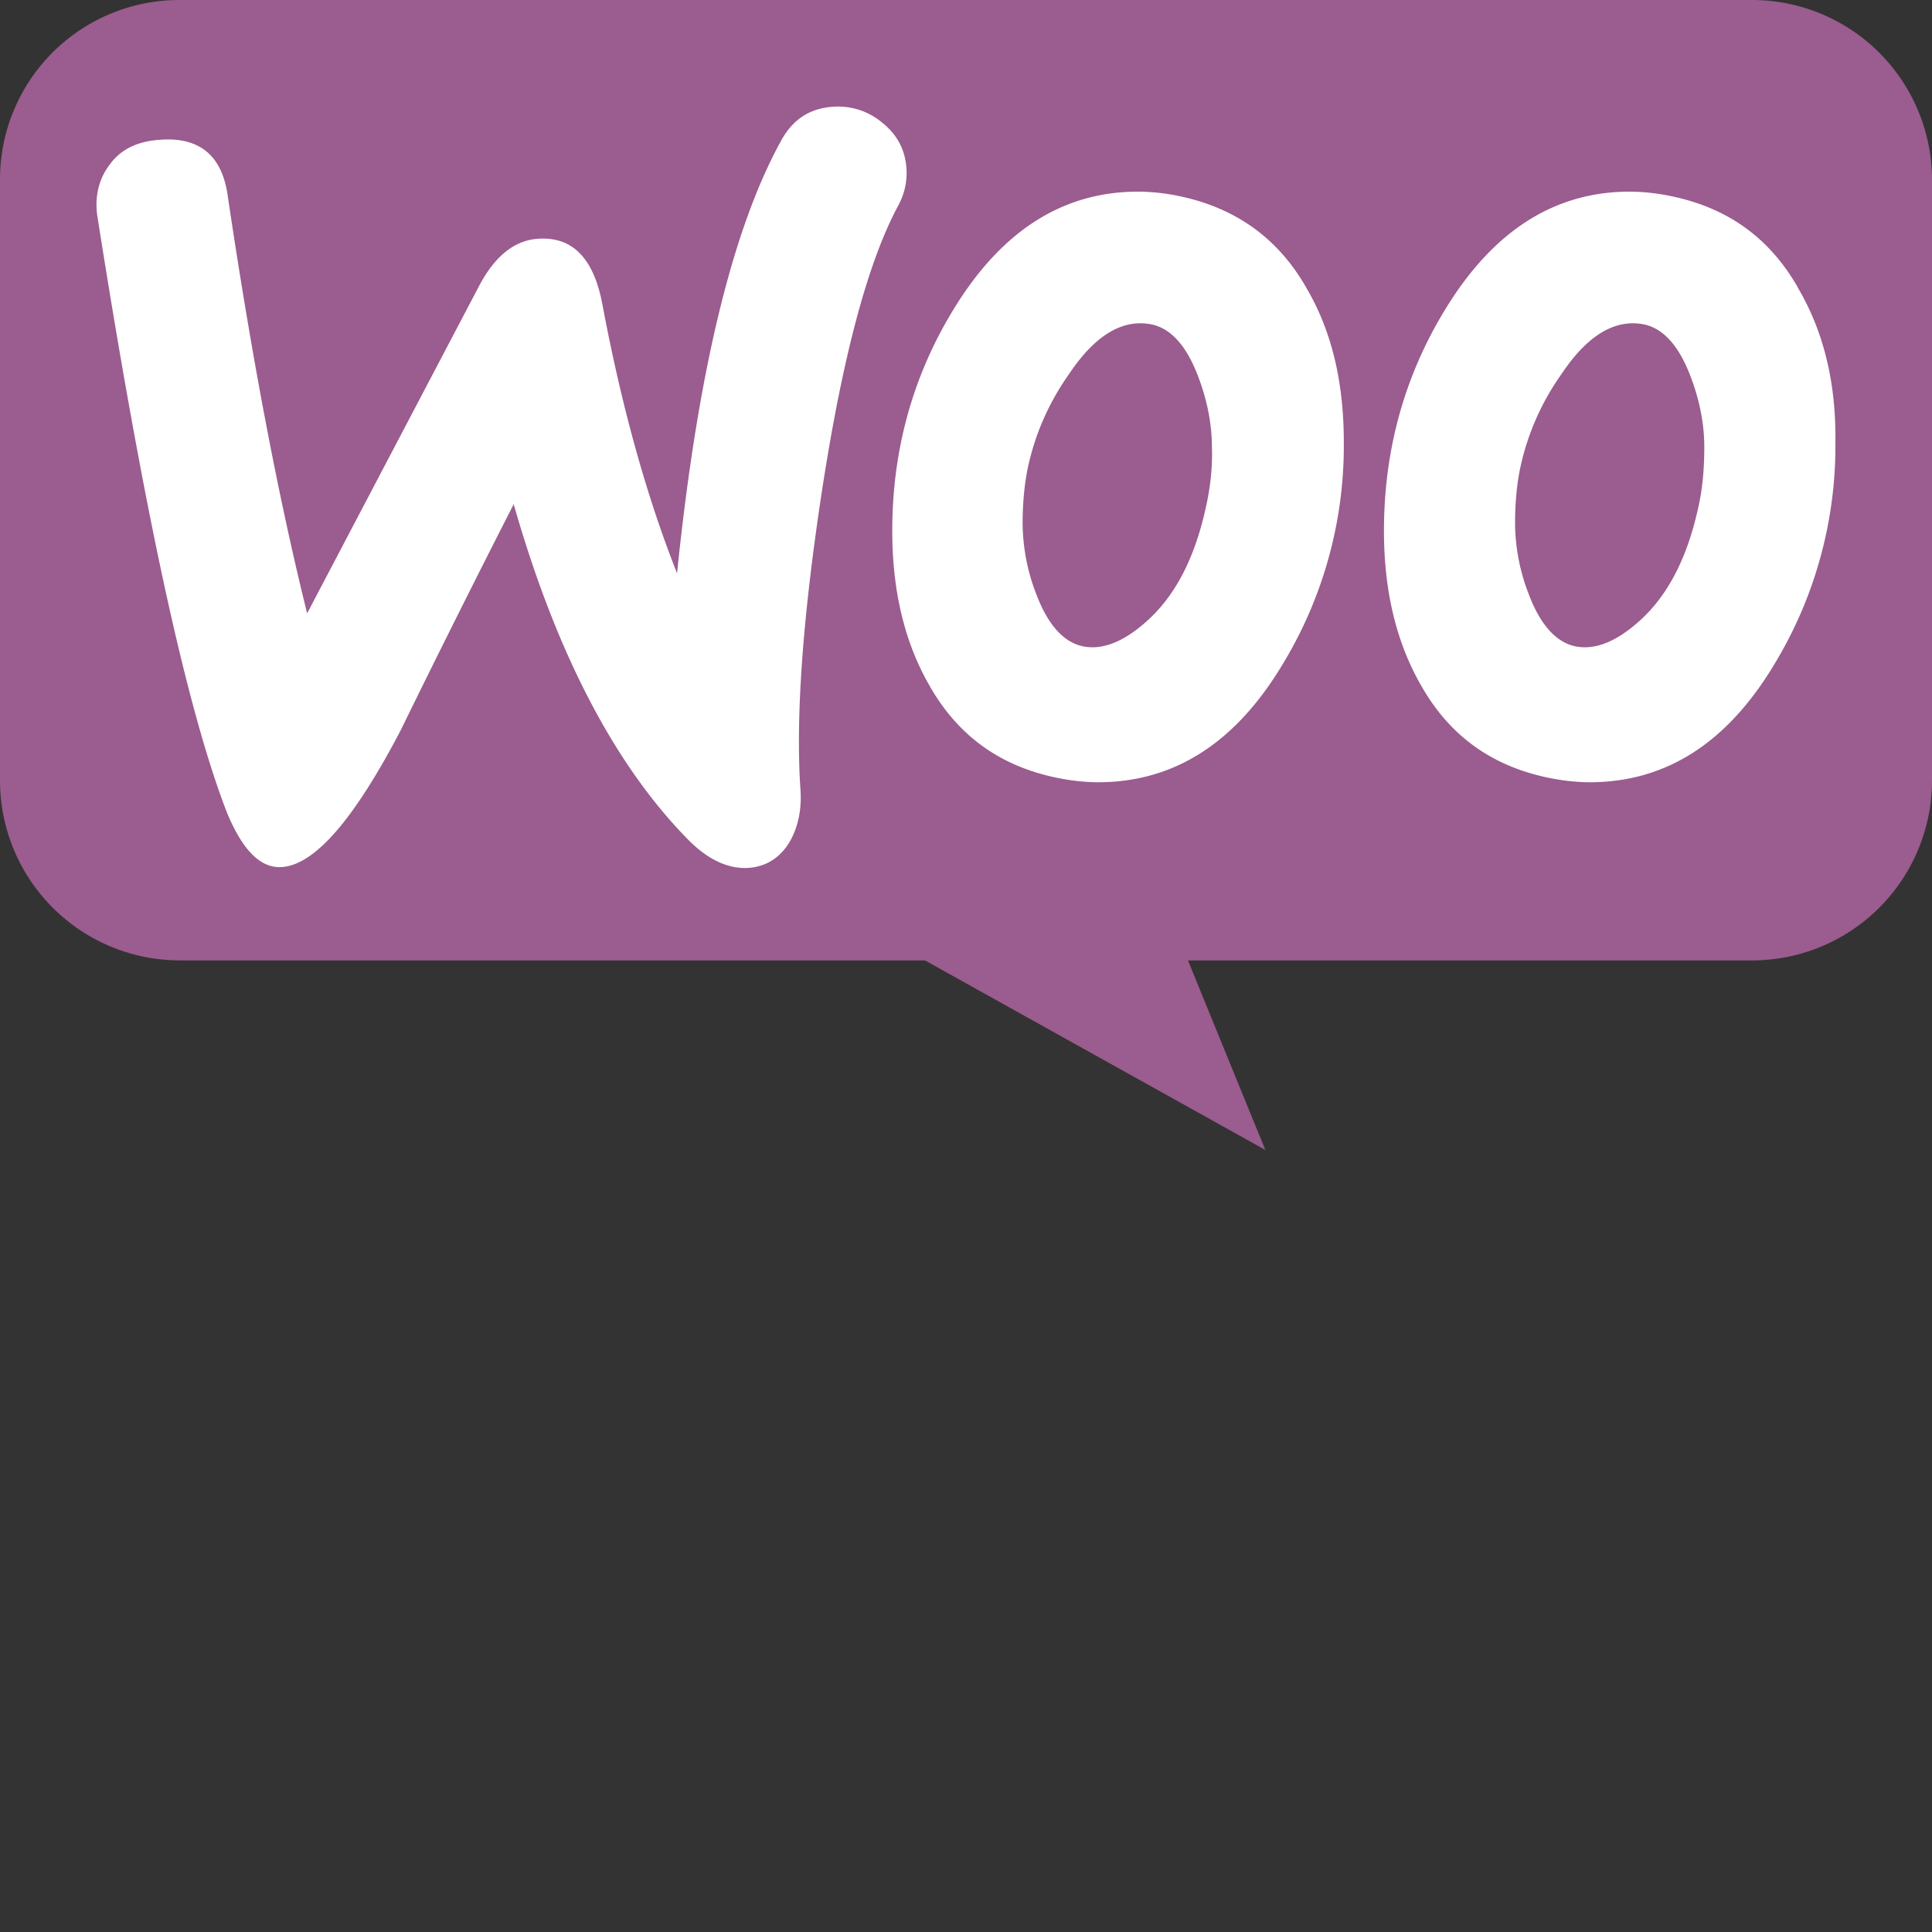 <svg width="36" height="36" xmlns="http://www.w3.org/2000/svg"><rect width="100%" height="100%" fill="#333333" stroke="none"/><path fill="#9B5C8F" d="M3.341 0h29.303A3.354 3.354 0 0136 3.356V14.54a3.354 3.354 0 01-3.356 3.356H22.136l1.442 3.532-6.343-3.532H3.355A3.354 3.354 0 010 14.54V3.356A3.342 3.342 0 013.341 0z"/><path fill="#FFF" d="M2.05 3.059c.205-.279.512-.425.922-.454.746-.059 1.17.293 1.273 1.054.454 3.058.951 5.648 1.478 7.77l3.205-6.102c.293-.556.659-.849 1.098-.878.644-.044 1.039.366 1.2 1.229.366 1.946.834 3.6 1.39 5.005.38-3.717 1.024-6.395 1.932-8.049.22-.41.541-.614.965-.644a1.27 1.27 0 01.922.293c.278.22.425.497.454.834a1.27 1.27 0 01-.146.703c-.571 1.053-1.04 2.824-1.42 5.282-.366 2.386-.497 4.244-.41 5.576.03.366-.029.688-.175.966-.176.322-.44.497-.776.527-.38.029-.775-.147-1.156-.542-1.36-1.39-2.444-3.468-3.234-6.234a274.827 274.827 0 00-2.107 4.215c-.864 1.653-1.595 2.502-2.21 2.546-.395.03-.732-.307-1.024-1.01-.747-1.917-1.552-5.62-2.415-11.107-.059-.38.03-.717.234-.98zM33.5 5.356c-.527-.922-1.303-1.478-2.342-1.697a3.841 3.841 0 00-.79-.088c-1.405 0-2.546.731-3.439 2.195-.76 1.244-1.141 2.62-1.141 4.127 0 1.127.234 2.092.702 2.897.527.922 1.303 1.478 2.342 1.698.278.058.541.088.79.088 1.42 0 2.56-.732 3.439-2.196A7.842 7.842 0 0034.2 8.24c.015-1.141-.234-2.093-.702-2.883zM31.655 9.41c-.205.966-.57 1.683-1.112 2.166-.425.38-.82.541-1.186.468-.35-.073-.643-.38-.863-.951a3.714 3.714 0 01-.263-1.332c0-.366.029-.732.102-1.068.132-.6.38-1.186.776-1.742.483-.717.995-1.01 1.522-.907.35.073.643.38.863.951.176.454.263.907.263 1.332 0 .38-.029.746-.102 1.083zm-7.317-4.054c-.527-.922-1.317-1.478-2.342-1.697a3.841 3.841 0 00-.79-.088c-1.405 0-2.546.731-3.439 2.195-.76 1.244-1.141 2.62-1.141 4.127 0 1.127.234 2.092.702 2.897.527.922 1.303 1.478 2.342 1.698.278.058.541.088.79.088 1.42 0 2.56-.732 3.439-2.196a7.842 7.842 0 001.141-4.14c0-1.141-.234-2.093-.702-2.883zM22.479 9.41c-.205.966-.57 1.683-1.112 2.166-.424.38-.82.541-1.185.468-.351-.073-.644-.38-.864-.951a3.714 3.714 0 01-.263-1.332c0-.366.03-.732.102-1.068.132-.6.38-1.186.776-1.742.483-.717.995-1.01 1.522-.907.351.073.644.38.863.951.176.454.264.907.264 1.332.014.38-.03.746-.103 1.083z"/></svg>